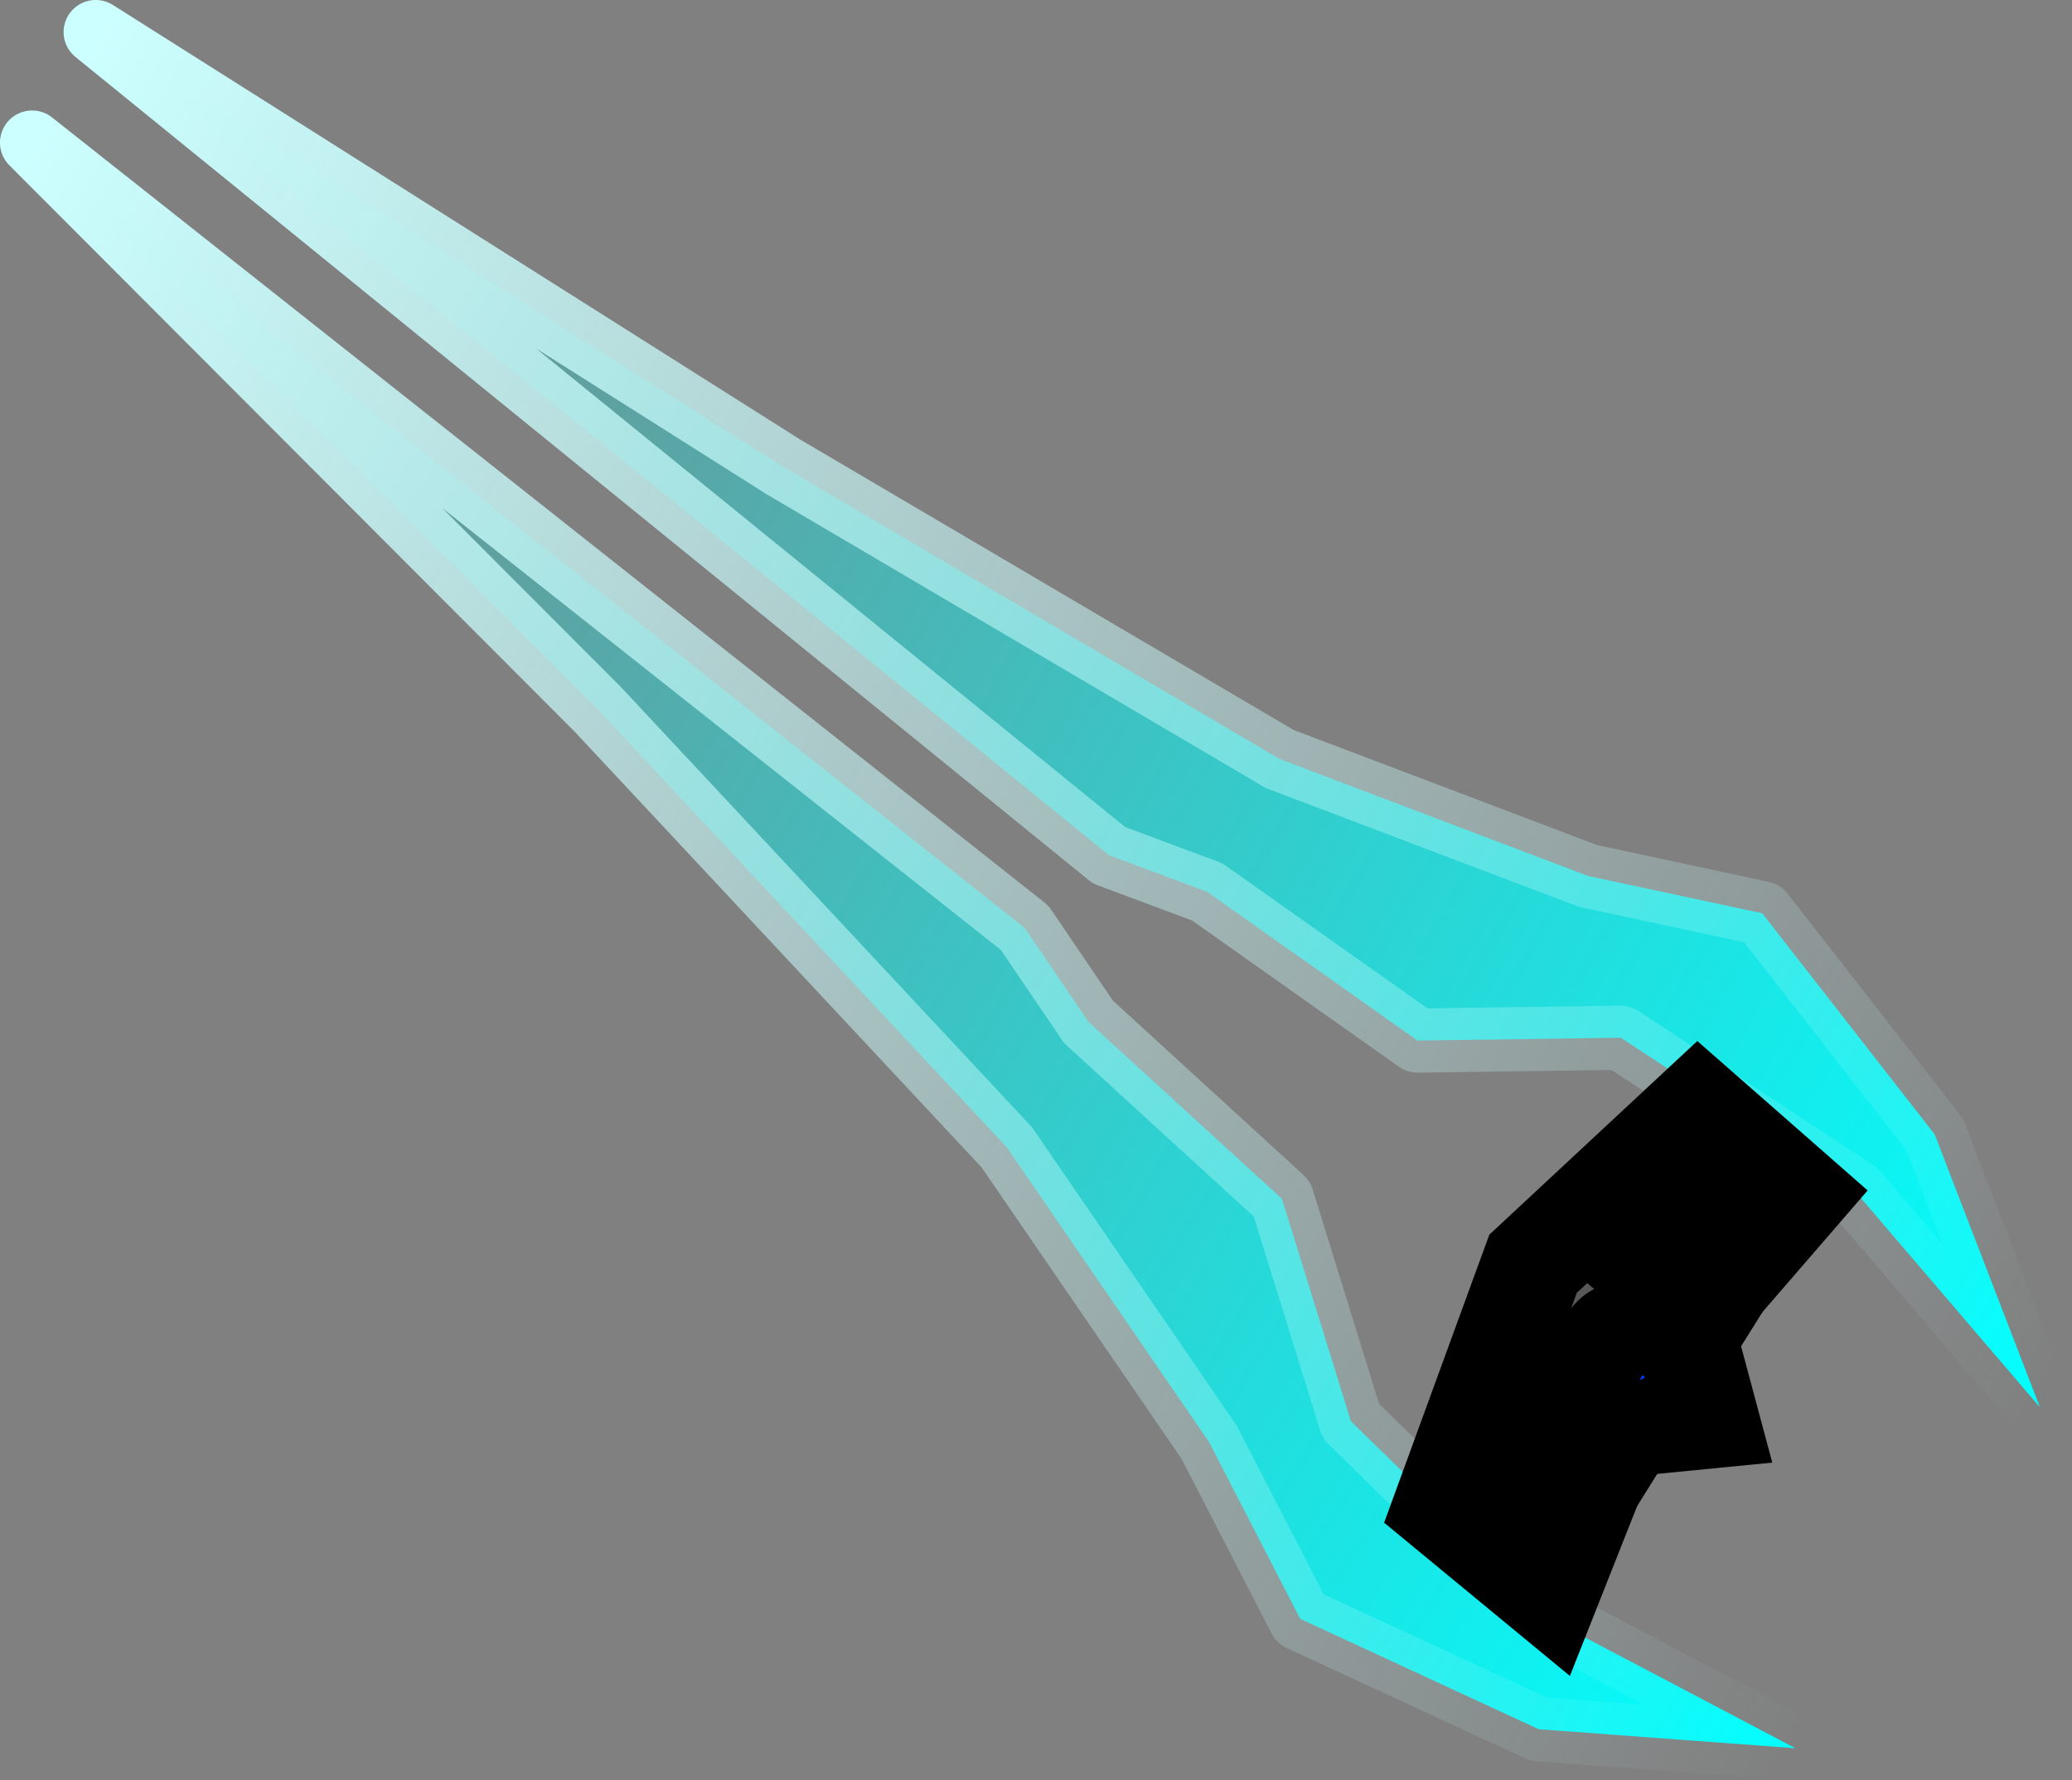<svg version="1.1" xmlns="http://www.w3.org/2000/svg" xmlns:xlink="http://www.w3.org/1999/xlink" width="127.693" height="109.736" viewBox="0,0,127.693,109.736"><rect x="0" y="0" width="127.693" height="109.736" fill="#808080" stroke="none"/><defs><linearGradient x1="291.528" y1="225.261" x2="168.706" y2="149.13" gradientUnits="userSpaceOnUse" id="color-1"><stop offset="0" stop-color="#00ffff"/><stop offset="1" stop-color="#00ffff" stop-opacity="0"/></linearGradient><linearGradient x1="291.528" y1="225.261" x2="168.706" y2="149.13" gradientUnits="userSpaceOnUse" id="color-2"><stop offset="0" stop-color="#ccffff" stop-opacity="0"/><stop offset="1" stop-color="#ccffff"/></linearGradient><linearGradient x1="297.381" y1="219.698" x2="170.639" y2="147.009" gradientUnits="userSpaceOnUse" id="color-3"><stop offset="0" stop-color="#00ffff"/><stop offset="1" stop-color="#00ffff" stop-opacity="0"/></linearGradient><linearGradient x1="297.381" y1="219.698" x2="170.639" y2="147.009" gradientUnits="userSpaceOnUse" id="color-4"><stop offset="0" stop-color="#ccffff" stop-opacity="0"/><stop offset="1" stop-color="#ccffff"/></linearGradient><linearGradient x1="289.001" y1="200.294" x2="277.012" y2="192.808" gradientUnits="userSpaceOnUse" id="color-5"><stop offset="0" stop-color="#313131"/><stop offset="1" stop-color="#666666"/></linearGradient></defs><g transform="translate(-176.152,-125.133)"><g data-paper-data="{&quot;isPaintingLayer&quot;:true}" fill-rule="nonzero" stroke-miterlimit="10" stroke-dasharray="" stroke-dashoffset="0" style="mix-blend-mode: normal"><path d="M272.129,225.166l14.67,7.723l-15.814,-1.17l-14.705,-6.805l-5.61,-10.883l-12.47,-18.179l-25.201,-26.99l-34.868,-34.938l61.163,48.392l3.942,5.804l11.92,10.905l4.248,13.707z" fill="url(#color-1)" stroke="url(#color-2)" stroke-width="3.96" stroke-linecap="round" stroke-linejoin="round"/><path d="M276.037,189.096l-12.528,0.175l-12.958,-9.164l-6.056,-2.26l-62.445,-50.738l42.396,26.81l30.566,17.994l19.01,7.213l10.73,2.297l10.632,13.633l6.483,16.816l-11.36,-13.274z" fill="url(#color-3)" stroke="url(#color-4)" stroke-width="3.955" stroke-linecap="round" stroke-linejoin="round"/><g stroke="#000000" stroke-width="6.295" stroke-linejoin="miter"><g><path d="M286.826,198.813l-6.968,8.057l1.514,5.643l-5.779,0.566l-4.026,10.172l-6.394,-5.276l5.46,-14.951l10.184,-9.483z" fill="url(#color-5)" stroke-linecap="round"/><path d="M284.552,200.405l-3.491,5.592l-4.604,-3.799l3.491,-5.592z" fill="#666666" stroke-linecap="butt"/><path d="M275.555,214.406l-3.491,5.592l-4.604,-3.799l3.491,-5.592z" fill="#666666" stroke-linecap="butt"/></g><path d="M280.029,211.562c-0.267,0.428 -0.768,0.604 -1.359,0.541c-0.593,-0.063 -1.277,-0.363 -1.912,-0.887c-0.635,-0.524 -1.102,-1.173 -1.343,-1.799c-0.241,-0.624 -0.256,-1.226 0.011,-1.654c0.267,-0.428 0.768,-0.604 1.36,-0.541c0.593,0.063 1.277,0.363 1.912,0.887c0.635,0.524 1.102,1.173 1.343,1.799c0.241,0.624 0.256,1.226 -0.011,1.654z" fill="#003fff" stroke-linecap="butt"/></g></g></g></svg>